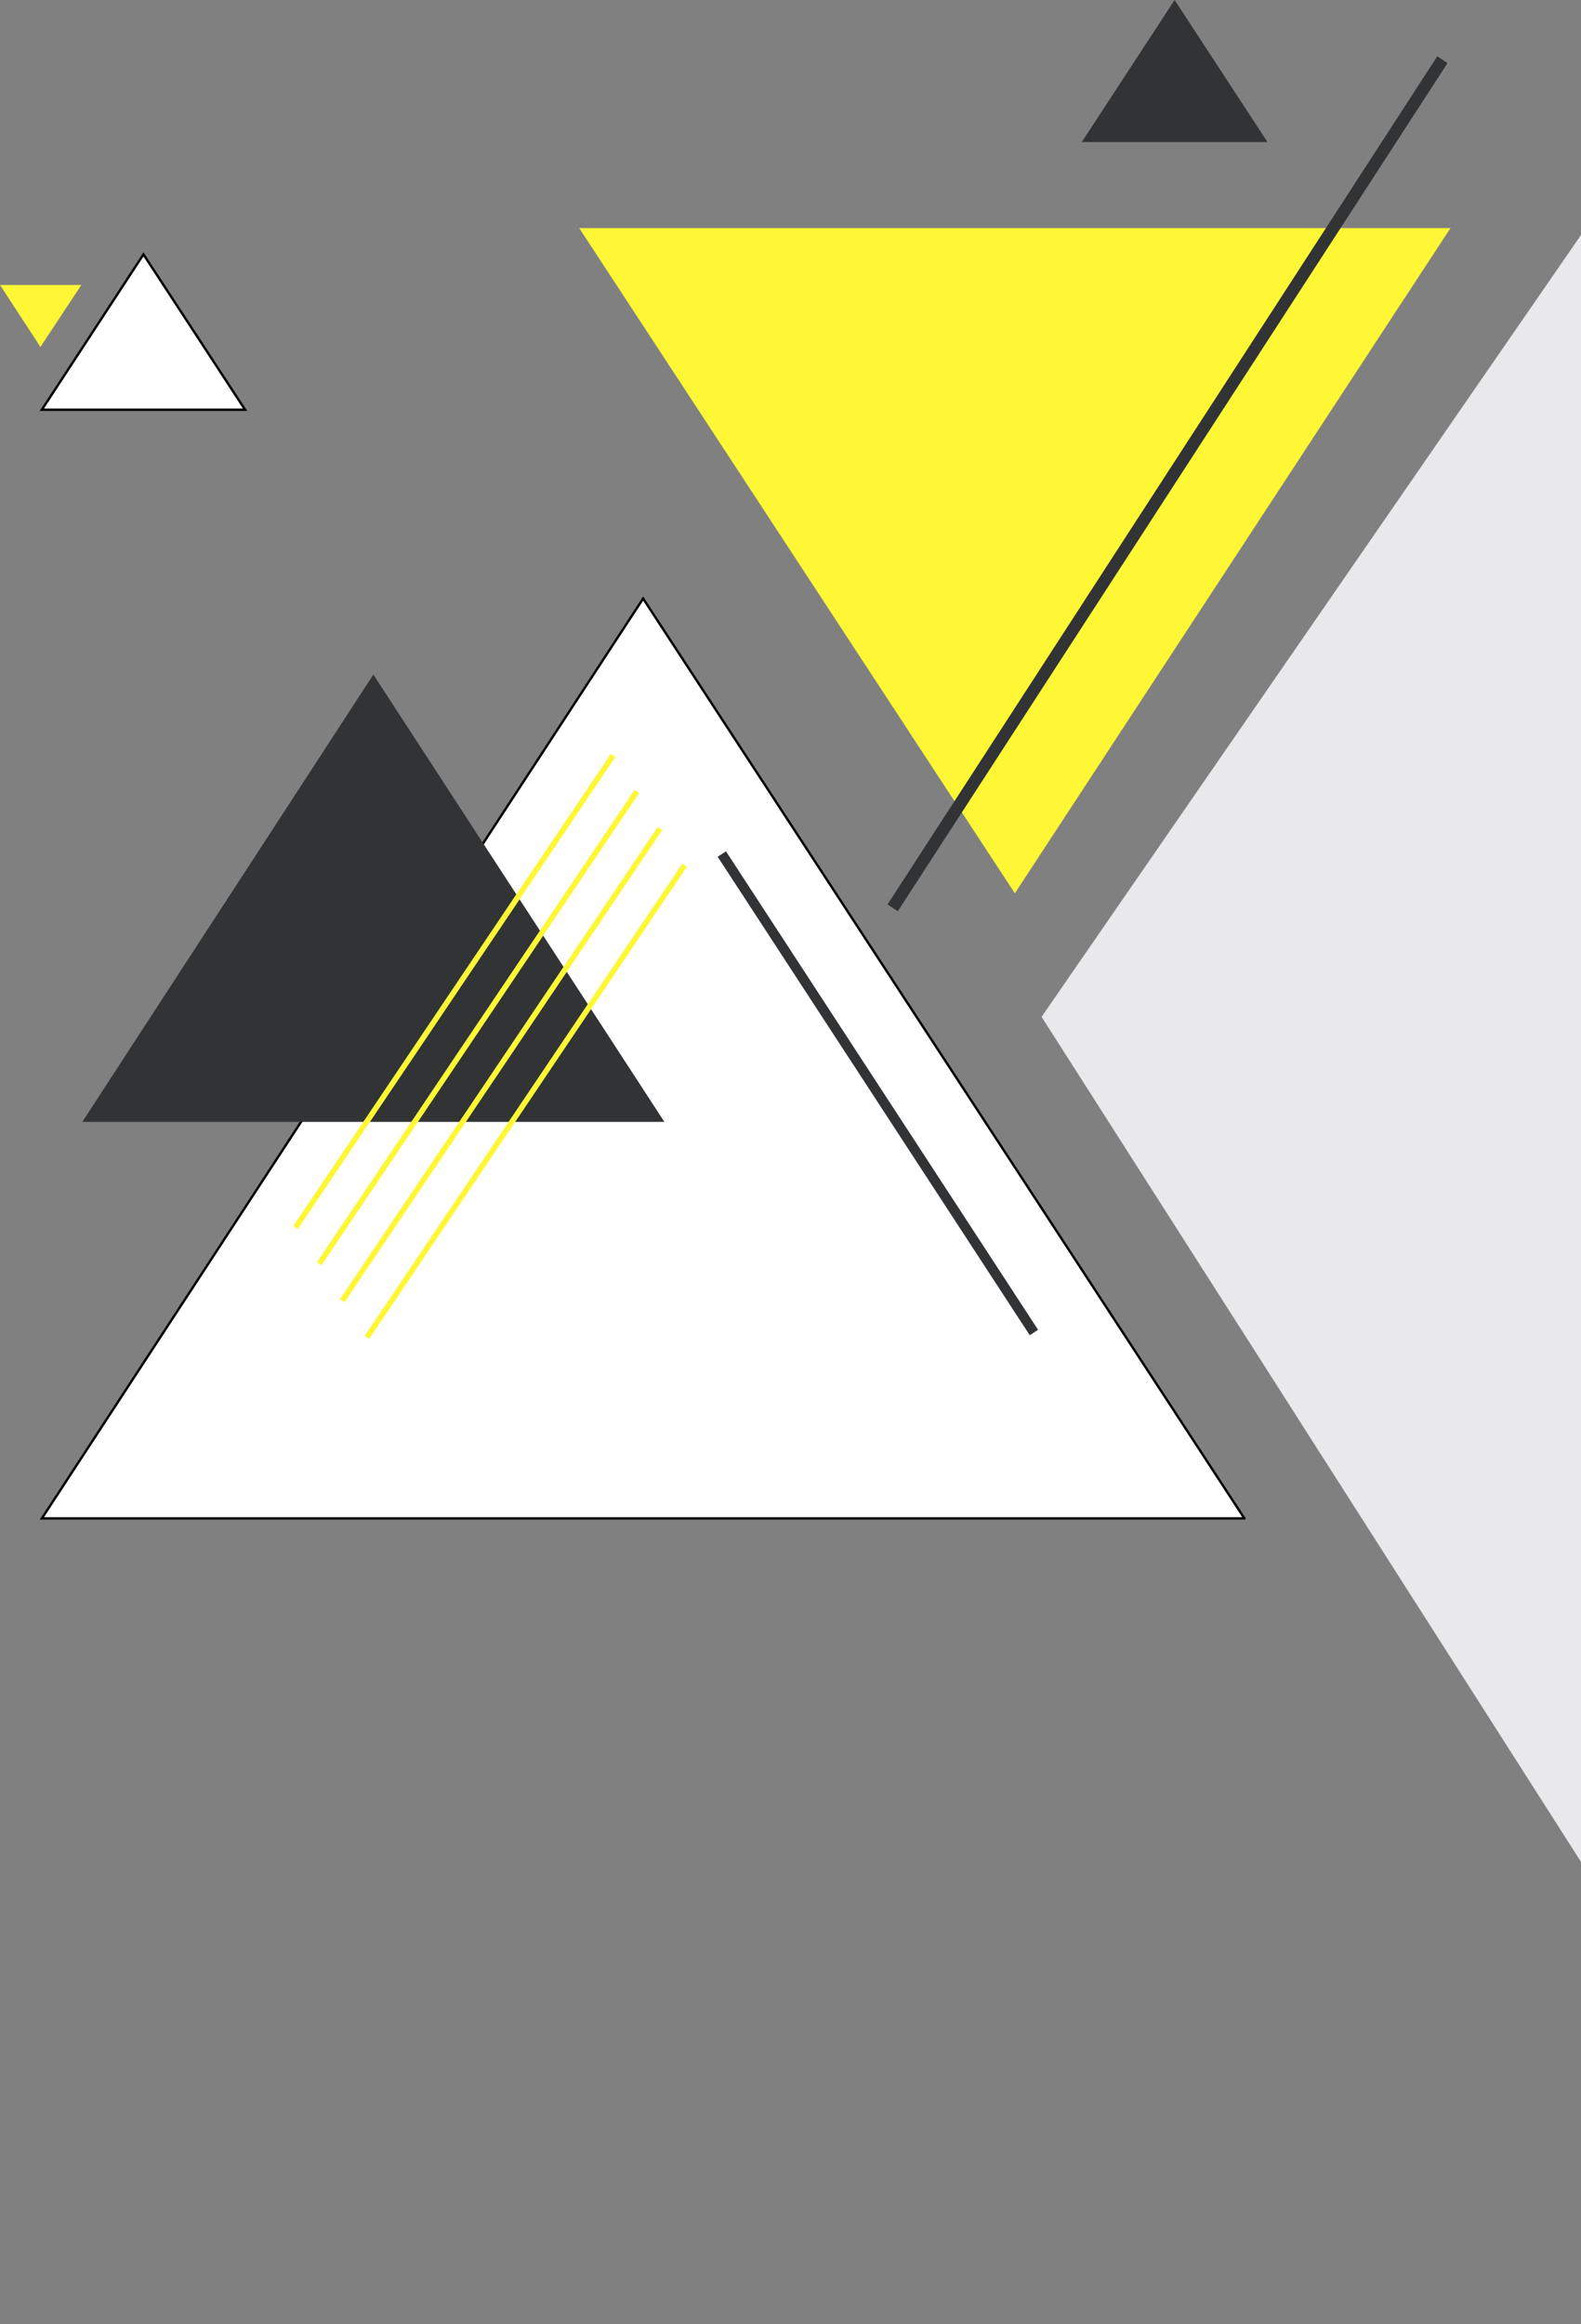 <svg width="677" height="995" fill="none" xmlns="http://www.w3.org/2000/svg"><rect width="100%" height="100%" fill="#808080" stroke="none"/><path d="M104.946 175.403H17.925l43.51-66.49 43.511 66.49zm427.907 474.629H17.924L275.39 256.263l257.464 393.769z" fill="#fff" stroke="#000"/><path d="M159.874 288.787L35.239 480.299h249.269L159.874 288.787zm151.002 75.672l-3.565 2.327 133.638 204.836 3.566-2.326-133.639-204.837z" fill="#313335"/><path d="M292.151 369.764L156.13 571.883l1.962 1.321 136.021-202.119-1.962-1.321zm-10.557-15.707L145.572 556.176l1.963 1.321 136.021-202.119-1.962-1.321zm-9.884-15.863L135.713 540.338l1.962 1.32 135.997-202.144-1.962-1.32zm-10.164-15.441L125.549 524.896l1.962 1.321 135.997-202.144-1.962-1.32zm173.02 59.676L621.102 97.655H248.03l186.536 284.774z" fill="#FFF735"/><path d="M502.982 0l-39.763 60.814h79.526L502.982 0zm112.453 24.126L380.037 387.22l4.416 2.863L619.851 26.989l-4.416-2.863z" fill="#313335"/><path d="M803.081 994.53L446.018 435.316 725.357 30.53l364.663 565.063L803.081 994.53z" fill="#E9E9EB"/><path d="M17.313 148.546L34.817 122H0l17.313 26.546z" fill="#FFF735"/></svg>